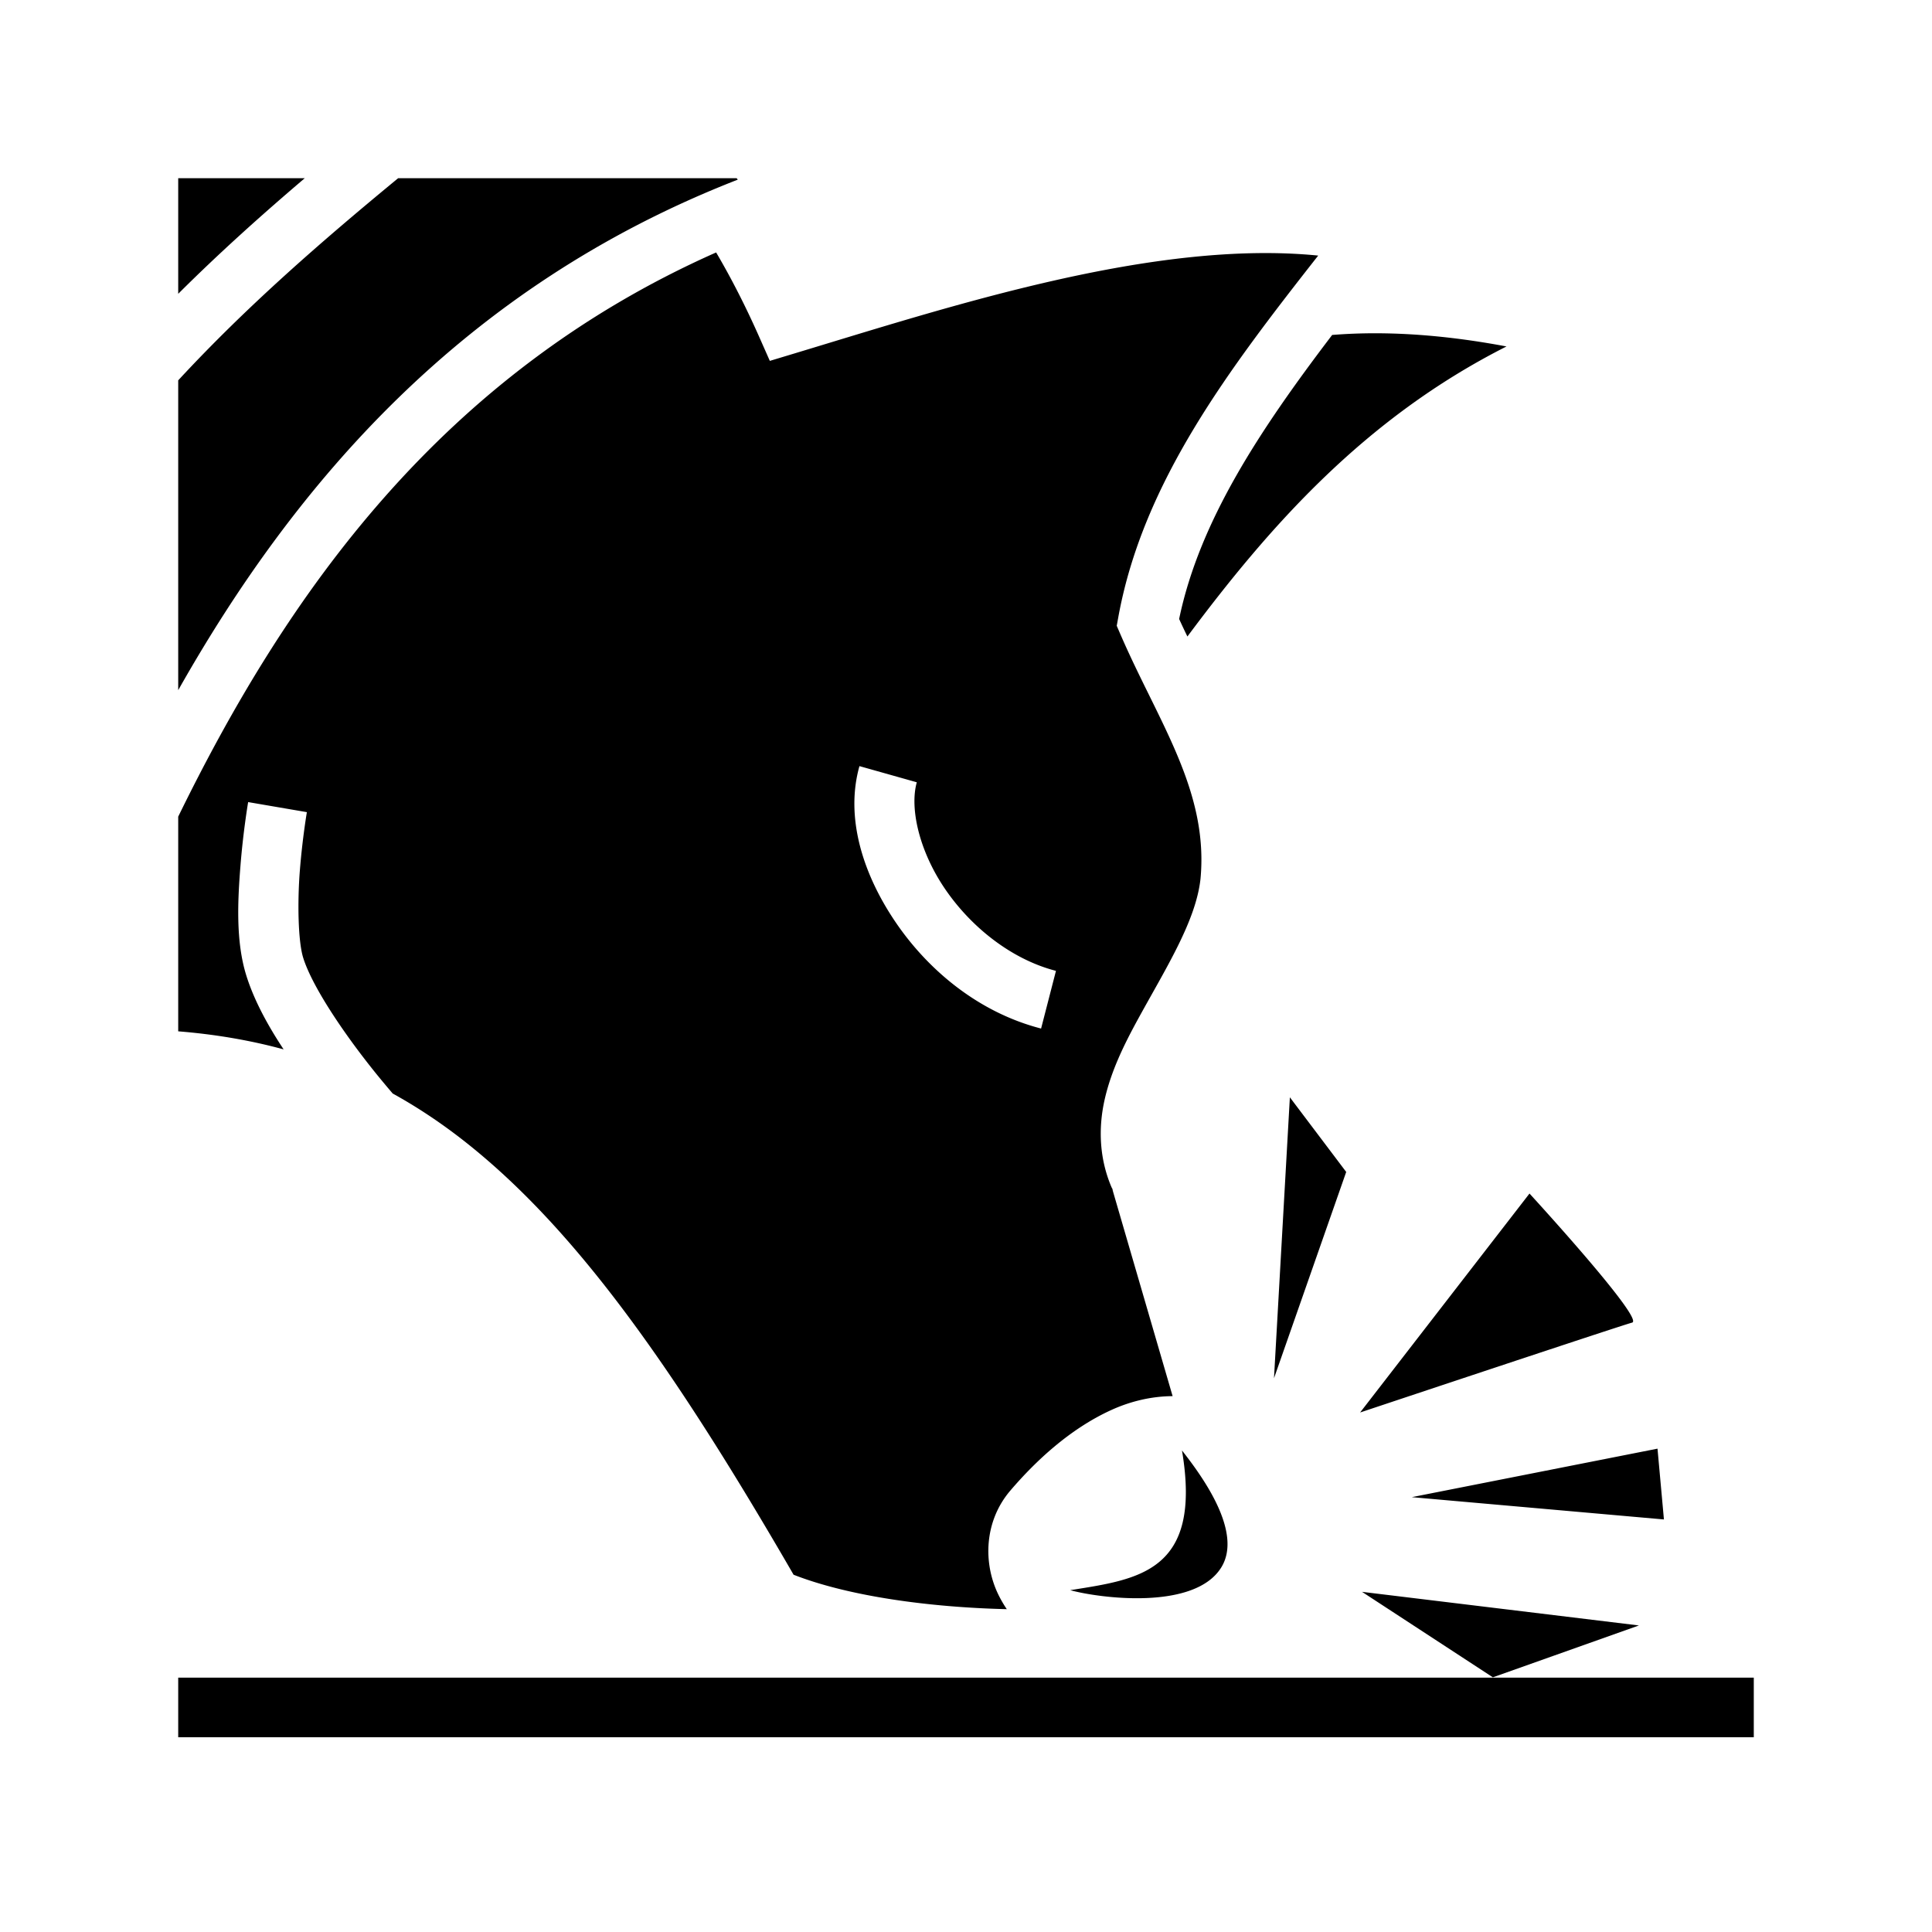 <svg xmlns="http://www.w3.org/2000/svg" width="100%" height="100%" viewBox="0 0 583.68 583.68"><path d="M53.84 53.84v34.924C66.213 76.436 79.045 64.922 92.072 53.84H53.84z m66.443 0C97.098 72.943 74.513 92.556 53.84 114.906v93.604c35.238-62.356 85.948-121.868 169.047-154.234L222.55 53.84H120.282z m96.07 22.428C133.284 113.11 86.672 179.5 53.84 246.718v64.858c11.154 0.898 21.737 2.696 31.846 5.455-4.82-7.28-8.926-14.836-11.254-22.258-3.256-10.382-2.62-22.698-1.78-33.282 0.842-10.583 2.317-19.17 2.317-19.17l17.74 3.04s-1.342 7.86-2.114 17.558c-0.772 9.7-0.545 21.504 1.012 26.467 2.876 9.17 13.302 24.353 23.015 36.187a327.014 327.014 0 0 0 4.016 4.79c7.474 4.124 14.704 8.94 21.745 14.48 33.96 26.73 63.706 69.267 99.367 130.902 16.65 6.505 40.976 9.85 64.414 10.405a36.37 36.37 0 0 1-2.592-4.486c-4.572-9.458-4.285-22.07 3.704-31.392 7.562-8.826 17.962-18.636 30.61-24.358 5.532-2.503 11.77-4.057 18.153-4.12 0.076-0.002 0.15 0.005 0.226 0.005l-18.238-62.606c-3.994-9.02-4.22-18.422-2.325-26.89 1.95-8.702 5.86-16.646 10.035-24.292 8.34-15.268 17.522-29.612 18.94-42.438 2.55-26.62-12.78-47.528-24.22-74.013l-1.08-2.5 0.49-2.683c7.444-40.794 33.434-74.835 60.376-109.16-49.54-4.95-111.124 15.353-158.06 29.514l-7.61 2.297-3.218-7.27c-4.085-9.22-8.42-17.702-13.002-25.49z m119.674 282.926c0.112 0.25 0.215 0.503 0.333 0.753l-0.49-1.293 0.158 0.54z m79.655-258.51a163.5 163.5 0 0 0-13.22 0.51c-21.75 28.594-40.064 56.13-46.23 85.808 0.794 1.755 1.635 3.52 2.495 5.293 24.865-33.377 53.62-65.993 96.406-87.627-14.438-2.722-27.53-3.96-39.45-3.984z m-156.03 130.77l17.323 4.886c-2.18 7.726 0.64 20.587 8.457 32.105 7.816 11.52 20.036 21.37 33.588 24.864l-4.494 17.428c-18.755-4.836-34.023-17.498-43.99-32.185-9.965-14.687-15.22-31.725-10.885-47.098zM389.685 331.51l-4.797 84.873 21.817-62.324-17.02-22.55z m72.394 29.07l-51.172 66.15s78.346-26.13 82.184-27.158c3.838-1.028-31.012-38.992-31.012-38.992z m38.672 77.076l-74.24 14.653 76.183 6.735-1.943-21.39z m-143.662 0.543c6.196 36.786-13.185 38.92-33.77 42.212 8.924 2.434 37.68 6.205 45.69-6.953 6.452-10.598-5.676-27.313-11.92-35.26z m54.396 42.716l39.526 25.824 44.13-15.67-83.656-10.154zM53.84 506.84v18h476v-18H53.84z" /></svg>